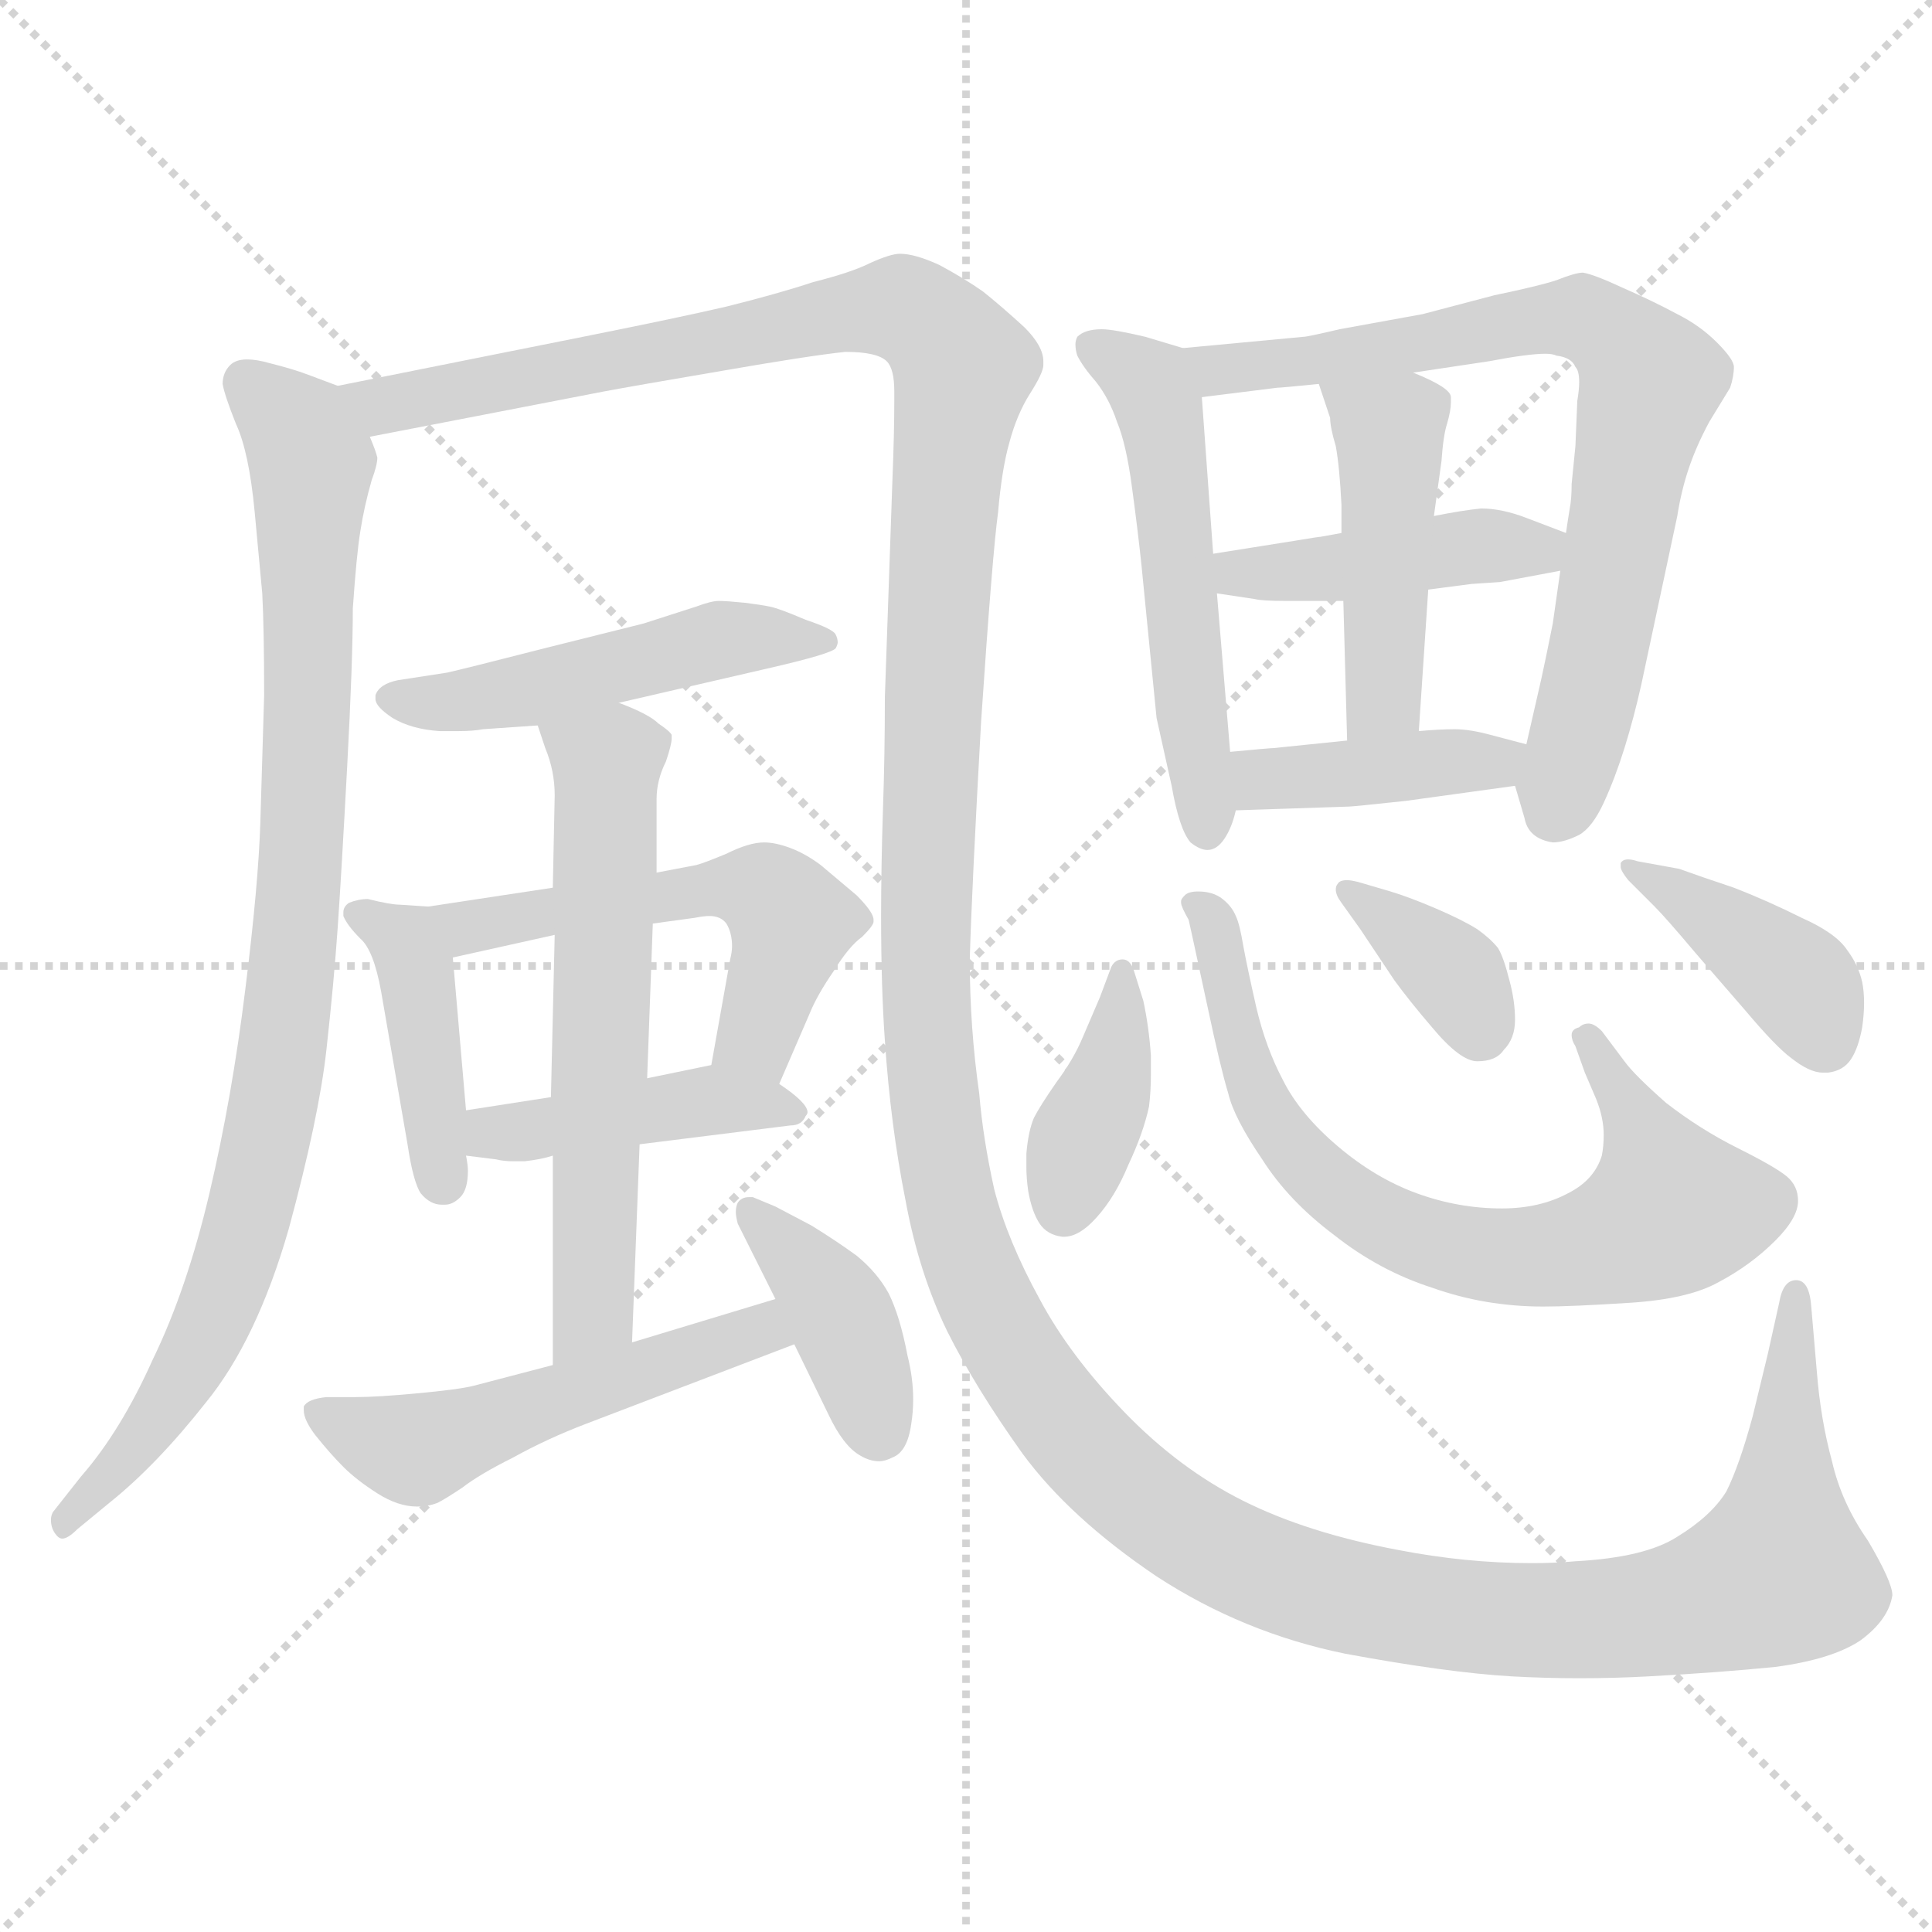 <svg xmlns="http://www.w3.org/2000/svg" version="1.1" viewBox="0 0 1024 1024">
  <g stroke="lightgray" stroke-dasharray="1,1" stroke-width="1" transform="scale(4, 4)">
    <line x1="0" y1="0" x2="256" y2="256" />
    <line x1="256" y1="0" x2="0" y2="256" />
    <line x1="128" y1="0" x2="128" y2="256" />
    <line x1="0" y1="128" x2="256" y2="128" />
  </g>
  <g transform="scale(1.0, -1.0) translate(0.0, -766.50)">
    <style type="text/css">
      
        @keyframes keyframes0 {
          from {
            stroke: blue;
            stroke-dashoffset: 907;
            stroke-width: 128;
          }
          75% {
            animation-timing-function: step-end;
            stroke: blue;
            stroke-dashoffset: 0;
            stroke-width: 128;
          }
          to {
            stroke: black;
            stroke-width: 1024;
          }
        }
        #make-me-a-hanzi-animation-0 {
          animation: keyframes0 0.988s both;
          animation-delay: 0s;
          animation-timing-function: linear;
        }
      
        @keyframes keyframes1 {
          from {
            stroke: blue;
            stroke-dashoffset: 1734;
            stroke-width: 128;
          }
          85% {
            animation-timing-function: step-end;
            stroke: blue;
            stroke-dashoffset: 0;
            stroke-width: 128;
          }
          to {
            stroke: black;
            stroke-width: 1024;
          }
        }
        #make-me-a-hanzi-animation-1 {
          animation: keyframes1 1.661s both;
          animation-delay: 0.988s;
          animation-timing-function: linear;
        }
      
        @keyframes keyframes2 {
          from {
            stroke: blue;
            stroke-dashoffset: 490;
            stroke-width: 128;
          }
          61% {
            animation-timing-function: step-end;
            stroke: blue;
            stroke-dashoffset: 0;
            stroke-width: 128;
          }
          to {
            stroke: black;
            stroke-width: 1024;
          }
        }
        #make-me-a-hanzi-animation-2 {
          animation: keyframes2 0.649s both;
          animation-delay: 2.649s;
          animation-timing-function: linear;
        }
      
        @keyframes keyframes3 {
          from {
            stroke: blue;
            stroke-dashoffset: 415;
            stroke-width: 128;
          }
          57% {
            animation-timing-function: step-end;
            stroke: blue;
            stroke-dashoffset: 0;
            stroke-width: 128;
          }
          to {
            stroke: black;
            stroke-width: 1024;
          }
        }
        #make-me-a-hanzi-animation-3 {
          animation: keyframes3 0.588s both;
          animation-delay: 3.298s;
          animation-timing-function: linear;
        }
      
        @keyframes keyframes4 {
          from {
            stroke: blue;
            stroke-dashoffset: 532;
            stroke-width: 128;
          }
          63% {
            animation-timing-function: step-end;
            stroke: blue;
            stroke-dashoffset: 0;
            stroke-width: 128;
          }
          to {
            stroke: black;
            stroke-width: 1024;
          }
        }
        #make-me-a-hanzi-animation-4 {
          animation: keyframes4 0.683s both;
          animation-delay: 3.886s;
          animation-timing-function: linear;
        }
      
        @keyframes keyframes5 {
          from {
            stroke: blue;
            stroke-dashoffset: 429;
            stroke-width: 128;
          }
          58% {
            animation-timing-function: step-end;
            stroke: blue;
            stroke-dashoffset: 0;
            stroke-width: 128;
          }
          to {
            stroke: black;
            stroke-width: 1024;
          }
        }
        #make-me-a-hanzi-animation-5 {
          animation: keyframes5 0.599s both;
          animation-delay: 4.569s;
          animation-timing-function: linear;
        }
      
        @keyframes keyframes6 {
          from {
            stroke: blue;
            stroke-dashoffset: 604;
            stroke-width: 128;
          }
          66% {
            animation-timing-function: step-end;
            stroke: blue;
            stroke-dashoffset: 0;
            stroke-width: 128;
          }
          to {
            stroke: black;
            stroke-width: 1024;
          }
        }
        #make-me-a-hanzi-animation-6 {
          animation: keyframes6 0.742s both;
          animation-delay: 5.168s;
          animation-timing-function: linear;
        }
      
        @keyframes keyframes7 {
          from {
            stroke: blue;
            stroke-dashoffset: 517;
            stroke-width: 128;
          }
          63% {
            animation-timing-function: step-end;
            stroke: blue;
            stroke-dashoffset: 0;
            stroke-width: 128;
          }
          to {
            stroke: black;
            stroke-width: 1024;
          }
        }
        #make-me-a-hanzi-animation-7 {
          animation: keyframes7 0.671s both;
          animation-delay: 5.909s;
          animation-timing-function: linear;
        }
      
        @keyframes keyframes8 {
          from {
            stroke: blue;
            stroke-dashoffset: 394;
            stroke-width: 128;
          }
          56% {
            animation-timing-function: step-end;
            stroke: blue;
            stroke-dashoffset: 0;
            stroke-width: 128;
          }
          to {
            stroke: black;
            stroke-width: 1024;
          }
        }
        #make-me-a-hanzi-animation-8 {
          animation: keyframes8 0.571s both;
          animation-delay: 6.58s;
          animation-timing-function: linear;
        }
      
        @keyframes keyframes9 {
          from {
            stroke: blue;
            stroke-dashoffset: 531;
            stroke-width: 128;
          }
          63% {
            animation-timing-function: step-end;
            stroke: blue;
            stroke-dashoffset: 0;
            stroke-width: 128;
          }
          to {
            stroke: black;
            stroke-width: 1024;
          }
        }
        #make-me-a-hanzi-animation-9 {
          animation: keyframes9 0.682s both;
          animation-delay: 7.151s;
          animation-timing-function: linear;
        }
      
        @keyframes keyframes10 {
          from {
            stroke: blue;
            stroke-dashoffset: 749;
            stroke-width: 128;
          }
          71% {
            animation-timing-function: step-end;
            stroke: blue;
            stroke-dashoffset: 0;
            stroke-width: 128;
          }
          to {
            stroke: black;
            stroke-width: 1024;
          }
        }
        #make-me-a-hanzi-animation-10 {
          animation: keyframes10 0.86s both;
          animation-delay: 7.833s;
          animation-timing-function: linear;
        }
      
        @keyframes keyframes11 {
          from {
            stroke: blue;
            stroke-dashoffset: 432;
            stroke-width: 128;
          }
          58% {
            animation-timing-function: step-end;
            stroke: blue;
            stroke-dashoffset: 0;
            stroke-width: 128;
          }
          to {
            stroke: black;
            stroke-width: 1024;
          }
        }
        #make-me-a-hanzi-animation-11 {
          animation: keyframes11 0.602s both;
          animation-delay: 8.692s;
          animation-timing-function: linear;
        }
      
        @keyframes keyframes12 {
          from {
            stroke: blue;
            stroke-dashoffset: 454;
            stroke-width: 128;
          }
          60% {
            animation-timing-function: step-end;
            stroke: blue;
            stroke-dashoffset: 0;
            stroke-width: 128;
          }
          to {
            stroke: black;
            stroke-width: 1024;
          }
        }
        #make-me-a-hanzi-animation-12 {
          animation: keyframes12 0.619s both;
          animation-delay: 9.294s;
          animation-timing-function: linear;
        }
      
        @keyframes keyframes13 {
          from {
            stroke: blue;
            stroke-dashoffset: 402;
            stroke-width: 128;
          }
          57% {
            animation-timing-function: step-end;
            stroke: blue;
            stroke-dashoffset: 0;
            stroke-width: 128;
          }
          to {
            stroke: black;
            stroke-width: 1024;
          }
        }
        #make-me-a-hanzi-animation-13 {
          animation: keyframes13 0.577s both;
          animation-delay: 9.913s;
          animation-timing-function: linear;
        }
      
        @keyframes keyframes14 {
          from {
            stroke: blue;
            stroke-dashoffset: 387;
            stroke-width: 128;
          }
          56% {
            animation-timing-function: step-end;
            stroke: blue;
            stroke-dashoffset: 0;
            stroke-width: 128;
          }
          to {
            stroke: black;
            stroke-width: 1024;
          }
        }
        #make-me-a-hanzi-animation-14 {
          animation: keyframes14 0.565s both;
          animation-delay: 10.491s;
          animation-timing-function: linear;
        }
      
        @keyframes keyframes15 {
          from {
            stroke: blue;
            stroke-dashoffset: 727;
            stroke-width: 128;
          }
          70% {
            animation-timing-function: step-end;
            stroke: blue;
            stroke-dashoffset: 0;
            stroke-width: 128;
          }
          to {
            stroke: black;
            stroke-width: 1024;
          }
        }
        #make-me-a-hanzi-animation-15 {
          animation: keyframes15 0.842s both;
          animation-delay: 11.056s;
          animation-timing-function: linear;
        }
      
        @keyframes keyframes16 {
          from {
            stroke: blue;
            stroke-dashoffset: 361;
            stroke-width: 128;
          }
          54% {
            animation-timing-function: step-end;
            stroke: blue;
            stroke-dashoffset: 0;
            stroke-width: 128;
          }
          to {
            stroke: black;
            stroke-width: 1024;
          }
        }
        #make-me-a-hanzi-animation-16 {
          animation: keyframes16 0.544s both;
          animation-delay: 11.897s;
          animation-timing-function: linear;
        }
      
        @keyframes keyframes17 {
          from {
            stroke: blue;
            stroke-dashoffset: 401;
            stroke-width: 128;
          }
          57% {
            animation-timing-function: step-end;
            stroke: blue;
            stroke-dashoffset: 0;
            stroke-width: 128;
          }
          to {
            stroke: black;
            stroke-width: 1024;
          }
        }
        #make-me-a-hanzi-animation-17 {
          animation: keyframes17 0.576s both;
          animation-delay: 12.441s;
          animation-timing-function: linear;
        }
      
    </style>
    
      <path d="M 179 562 L 163 568 Q 155 571 143 574 Q 136 576 131 576 Q 125 576 122 573 Q 118 569 118 563 Q 119 557 125 542 Q 132 527 135 495 L 139 452 Q 140 433 140 398 L 138 331 Q 137 298 130 242 Q 123 185 111 134 Q 99 83 81 46 Q 64 8 43 -16 L 28 -35 Q 27 -37 27 -39 Q 27 -43 29 -46 Q 31 -49 33 -49 Q 36 -49 41 -44 L 58 -30 Q 83 -10 109 23 Q 136 56 153 115 Q 169 174 173 210 Q 177 246 179 275 Q 181 304 184 360 Q 187 416 187 444 Q 189 473 191 485 Q 193 498 197 512 Q 200 520 200 524 Q 199 528 196 535 C 194 557 194 557 179 562 Z" fill="lightgray" />
    
      <path d="M 196 535 L 320 559 Q 336 562 383 570 Q 429 578 448 580 Q 465 580 470 575 Q 474 571 474 559 L 474 554 Q 474 537 473 512 L 469 397 Q 469 366 468 338 Q 467 307 467 281 Q 467 243 469 215 Q 472 170 480 130 Q 487 92 502 61 Q 517 31 542 -4 Q 567 -38 613 -69 Q 659 -99 713 -110 Q 767 -120 801 -122 Q 819 -123 837 -123 Q 856 -123 874 -122 Q 911 -120 941 -117 Q 971 -113 986 -103 Q 1001 -92 1003 -79 Q 1003 -72 990 -50 Q 976 -30 971 -8 Q 965 14 963 39 L 960 74 Q 959 88 952 88 Q 945 88 943 76 L 937 49 L 929 16 Q 922 -10 915 -24 Q 907 -37 889 -48 Q 872 -59 835 -61 Q 824 -62 812 -62 Q 777 -62 741 -55 Q 693 -46 659 -29 Q 625 -12 596 18 Q 567 48 551 78 Q 534 109 527 136 Q 521 163 519 187 Q 514 222 514 258 Q 515 294 520 384 Q 526 473 529 495 Q 531 518 535 532 Q 539 547 546 558 Q 553 569 553 573 L 553 575 Q 553 583 543 593 Q 531 604 521 612 Q 511 619 498 626 Q 485 632 477 632 Q 472 632 461 627 Q 451 622 431 617 Q 413 611 385 604 Q 359 598 314 589 L 179 562 C 150 556 167 529 196 535 Z" fill="lightgray" />
    
      <path d="M 328 394 L 406 412 Q 441 420 443 423 Q 444 425 444 426 Q 444 428 443 430 Q 442 433 427 438 Q 413 444 408 445 Q 403 446 395 447 Q 385 448 381 448 Q 377 448 369 445 L 341 436 L 289 423 Q 246 412 237 410 L 211 406 Q 201 404 199 398 L 199 396 Q 199 392 208 386 Q 218 380 233 379 L 243 379 Q 251 379 256 380 L 285 382 L 328 394 Z" fill="lightgray" />
    
      <path d="M 227 286 L 212 287 Q 207 287 195 290 Q 190 290 185 288 Q 182 286 182 283 L 182 281 Q 184 276 191 269 Q 198 263 202 241 L 216 160 Q 219 140 223 134 Q 228 128 234 128 L 236 128 Q 240 128 244 132 Q 248 136 248 146 Q 248 149 247 154 L 247 178 L 240 259 C 238 285 238 285 227 286 Z" fill="lightgray" />
    
      <path d="M 413 192 L 429 229 Q 433 239 442 252 Q 450 265 457 270 Q 463 276 463 278 L 463 279 Q 463 283 454 292 L 435 308 Q 427 314 419 317 Q 411 320 405 320 Q 397 320 385 314 Q 373 309 369 308 L 348 304 L 293 296 L 227 286 C 197 282 211 252 240 259 L 294 271 L 346 277 L 368 280 Q 373 281 376 281 Q 382 281 385 277 Q 388 272 388 265 Q 388 262 387 258 L 377 202 C 372 172 401 164 413 192 Z" fill="lightgray" />
    
      <path d="M 247 154 L 263 152 Q 267 151 272 151 L 278 151 Q 287 152 293 154 L 339 160 L 419 170 Q 425 170 427 175 Q 428 176 428 177 Q 428 182 413 192 C 394 205 394 205 377 202 L 343 195 L 292 185 L 247 178 C 217 173 217 158 247 154 Z" fill="lightgray" />
    
      <path d="M 348 304 L 348 343 Q 348 353 353 363 Q 356 372 356 375 L 356 377 Q 355 379 349 383 Q 344 388 328 394 C 300 406 276 410 285 382 L 289 370 Q 294 358 294 345 L 293 296 L 294 271 L 292 185 L 293 154 L 293 43 C 293 13 334 25 335 55 L 339 160 L 343 195 L 346 277 L 348 304 Z" fill="lightgray" />
    
      <path d="M 293 43 L 251 32 Q 243 30 221 28 Q 200 26 188 26 L 173 26 Q 163 25 161 21 L 161 19 Q 161 14 167 6 Q 175 -4 182 -11 Q 189 -18 200 -25 Q 211 -32 221 -32 Q 227 -32 232 -30 Q 236 -28 245 -22 Q 254 -15 272 -6 Q 290 4 311 12 L 421 54 C 449 65 440 87 411 78 L 335 55 L 293 43 Z" fill="lightgray" />
    
      <path d="M 421 54 L 439 17 Q 447 0 456 -5 Q 461 -8 466 -8 Q 469 -8 473 -6 Q 481 -3 483 12 Q 484 18 484 25 Q 484 36 481 48 Q 477 69 471 81 Q 465 92 454 101 Q 443 109 430 117 L 411 127 L 399 132 L 397 132 Q 393 132 391 129 Q 390 127 390 124 Q 390 122 391 118 L 411 78 L 421 54 Z" fill="lightgray" />
    
      <path d="M 627 582 L 607 588 Q 590 592 584 592 Q 575 592 571 588 Q 570 586 570 584 Q 570 581 571 578 Q 574 572 581 564 Q 588 555 592 543 Q 597 531 600 508 Q 603 486 605 467 L 613 386 L 621 350 Q 625 327 631 320 Q 636 316 640 316 Q 645 316 649 322 Q 653 328 655 337 L 652 368 L 645 452 L 643 473 L 637 556 C 635 580 635 580 627 582 Z" fill="lightgray" />
    
      <path d="M 803 350 L 808 333 Q 810 322 823 320 Q 829 320 837 324 Q 844 328 850 341 Q 856 354 861 370 Q 866 386 870 404 L 889 493 Q 891 506 895 518 Q 899 530 906 543 L 917 561 Q 919 567 919 572 Q 919 576 910 585 Q 901 594 889 600 Q 876 607 860 614 Q 845 621 839 622 Q 835 622 825 618 Q 816 615 792 610 L 754 600 L 710 592 Q 693 588 691 588 L 627 582 C 597 579 607 552 637 556 L 677 561 Q 679 561 699 563 L 749 569 L 789 575 Q 810 579 819 579 Q 823 579 825 578 Q 833 577 835 572 Q 837 570 837 564 Q 837 560 836 554 L 835 530 L 833 510 Q 833 502 832 497 Q 831 491 830 484 L 827 464 L 823 436 Q 819 416 817 407 L 809 372 C 804 348 802 352 803 350 Z" fill="lightgray" />
    
      <path d="M 757 454 L 780 457 L 795 458 L 827 464 C 856 470 858 473 830 484 L 809 492 Q 796 497 785 497 Q 775 496 760 493 L 711 484 L 700 482 Q 699 482 687 480 L 643 473 C 613 468 615 456 645 452 L 665 449 Q 669 448 681 448 L 712 448 L 757 454 Z" fill="lightgray" />
    
      <path d="M 752 379 L 757 454 L 760 493 L 764 522 Q 765 536 767 542 Q 769 549 769 553 L 769 556 Q 769 561 749 569 C 721 581 690 591 699 563 L 705 545 Q 705 540 708 530 Q 710 519 711 499 L 711 484 L 712 448 L 714 374 C 715 344 750 349 752 379 Z" fill="lightgray" />
    
      <path d="M 655 337 L 715 339 Q 717 339 745 342 L 803 350 C 833 354 838 364 809 372 L 790 377 Q 779 380 771 380 Q 763 380 752 379 L 714 374 L 675 370 Q 673 370 652 368 C 622 365 625 336 655 337 Z" fill="lightgray" />
    
      <path d="M 601 252 Q 599 258 595 258 Q 591 258 589 254 L 583 238 L 574 217 Q 569 205 560 193 Q 551 180 548 174 Q 545 167 544 155 L 544 148 Q 544 142 545 135 Q 547 124 551 118 Q 555 112 563 111 L 564 111 Q 572 111 581 121 Q 591 132 598 149 Q 606 166 609 180 Q 610 188 610 197 L 610 207 Q 609 222 606 236 L 601 252 Z" fill="lightgray" />
    
      <path d="M 640 233 Q 647 200 651 187 Q 654 174 669 152 Q 683 130 707 112 Q 731 93 759 84 Q 787 74 818 74 Q 833 74 864 76 Q 895 78 911 87 Q 928 96 941 109 Q 953 121 953 130 Q 953 138 947 143 Q 941 148 921 158 Q 901 168 883 182 Q 866 197 861 204 L 849 220 Q 845 224 842 224 Q 839 224 837 222 Q 833 221 833 218 Q 833 215 835 212 L 840 198 L 846 184 Q 850 174 850 165 Q 850 159 849 154 Q 845 141 831 134 Q 816 126 796 126 Q 773 126 751 134 Q 729 142 709 159 Q 689 176 680 194 Q 671 211 666 232 Q 661 254 659 265 Q 657 277 655 281 Q 653 286 648 290 Q 643 294 635 294 Q 630 294 628 292 Q 626 290 626 289 L 626 288 Q 626 286 630 279 L 632 270 L 640 233 Z" fill="lightgray" />
    
      <path d="M 721 274 L 739 247 Q 747 236 759 222 Q 774 204 783 204 Q 793 204 797 210 Q 803 216 803 226 Q 803 236 800 247 Q 797 259 794 264 Q 790 269 783 274 Q 775 279 761 285 Q 747 291 737 294 L 720 299 Q 716 300 714 300 Q 710 300 709 298 Q 708 297 708 295 Q 708 292 711 288 L 721 274 Z" fill="lightgray" />
    
      <path d="M 868 310 Q 865 311 863 311 Q 860 311 859 309 L 859 307 Q 859 305 863 300 L 877 286 Q 883 280 899 261 L 925 231 Q 941 212 949 206 Q 959 198 966 198 L 969 198 Q 977 199 981 205 Q 985 211 987 222 Q 988 229 988 235 Q 988 241 987 246 Q 985 255 979 263 Q 973 272 955 280 Q 937 289 919 296 Q 901 302 890 306 L 868 310 Z" fill="lightgray" />
    
    
      <clipPath id="make-me-a-hanzi-clip-0">
        <path d="M 179 562 L 163 568 Q 155 571 143 574 Q 136 576 131 576 Q 125 576 122 573 Q 118 569 118 563 Q 119 557 125 542 Q 132 527 135 495 L 139 452 Q 140 433 140 398 L 138 331 Q 137 298 130 242 Q 123 185 111 134 Q 99 83 81 46 Q 64 8 43 -16 L 28 -35 Q 27 -37 27 -39 Q 27 -43 29 -46 Q 31 -49 33 -49 Q 36 -49 41 -44 L 58 -30 Q 83 -10 109 23 Q 136 56 153 115 Q 169 174 173 210 Q 177 246 179 275 Q 181 304 184 360 Q 187 416 187 444 Q 189 473 191 485 Q 193 498 197 512 Q 200 520 200 524 Q 199 528 196 535 C 194 557 194 557 179 562 Z" />
      </clipPath>
      <path clip-path="url(#make-me-a-hanzi-clip-0)" d="M 130 564 L 151 546 L 165 522 L 161 335 L 144 173 L 130 113 L 104 49 L 74 2 L 35 -43" fill="none" id="make-me-a-hanzi-animation-0" stroke-dasharray="779 1558" stroke-linecap="round" />
    
      <clipPath id="make-me-a-hanzi-clip-1">
        <path d="M 196 535 L 320 559 Q 336 562 383 570 Q 429 578 448 580 Q 465 580 470 575 Q 474 571 474 559 L 474 554 Q 474 537 473 512 L 469 397 Q 469 366 468 338 Q 467 307 467 281 Q 467 243 469 215 Q 472 170 480 130 Q 487 92 502 61 Q 517 31 542 -4 Q 567 -38 613 -69 Q 659 -99 713 -110 Q 767 -120 801 -122 Q 819 -123 837 -123 Q 856 -123 874 -122 Q 911 -120 941 -117 Q 971 -113 986 -103 Q 1001 -92 1003 -79 Q 1003 -72 990 -50 Q 976 -30 971 -8 Q 965 14 963 39 L 960 74 Q 959 88 952 88 Q 945 88 943 76 L 937 49 L 929 16 Q 922 -10 915 -24 Q 907 -37 889 -48 Q 872 -59 835 -61 Q 824 -62 812 -62 Q 777 -62 741 -55 Q 693 -46 659 -29 Q 625 -12 596 18 Q 567 48 551 78 Q 534 109 527 136 Q 521 163 519 187 Q 514 222 514 258 Q 515 294 520 384 Q 526 473 529 495 Q 531 518 535 532 Q 539 547 546 558 Q 553 569 553 573 L 553 575 Q 553 583 543 593 Q 531 604 521 612 Q 511 619 498 626 Q 485 632 477 632 Q 472 632 461 627 Q 451 622 431 617 Q 413 611 385 604 Q 359 598 314 589 L 179 562 C 150 556 167 529 196 535 Z" />
      </clipPath>
      <path clip-path="url(#make-me-a-hanzi-clip-1)" d="M 188 558 L 219 555 L 463 603 L 482 602 L 505 582 L 511 572 L 502 519 L 490 274 L 504 127 L 522 78 L 559 18 L 591 -17 L 635 -49 L 698 -76 L 774 -90 L 855 -91 L 919 -78 L 943 -67 L 951 80" fill="none" id="make-me-a-hanzi-animation-1" stroke-dasharray="1606 3212" stroke-linecap="round" />
    
      <clipPath id="make-me-a-hanzi-clip-2">
        <path d="M 328 394 L 406 412 Q 441 420 443 423 Q 444 425 444 426 Q 444 428 443 430 Q 442 433 427 438 Q 413 444 408 445 Q 403 446 395 447 Q 385 448 381 448 Q 377 448 369 445 L 341 436 L 289 423 Q 246 412 237 410 L 211 406 Q 201 404 199 398 L 199 396 Q 199 392 208 386 Q 218 380 233 379 L 243 379 Q 251 379 256 380 L 285 382 L 328 394 Z" />
      </clipPath>
      <path clip-path="url(#make-me-a-hanzi-clip-2)" d="M 208 397 L 262 397 L 387 428 L 438 426" fill="none" id="make-me-a-hanzi-animation-2" stroke-dasharray="362 724" stroke-linecap="round" />
    
      <clipPath id="make-me-a-hanzi-clip-3">
        <path d="M 227 286 L 212 287 Q 207 287 195 290 Q 190 290 185 288 Q 182 286 182 283 L 182 281 Q 184 276 191 269 Q 198 263 202 241 L 216 160 Q 219 140 223 134 Q 228 128 234 128 L 236 128 Q 240 128 244 132 Q 248 136 248 146 Q 248 149 247 154 L 247 178 L 240 259 C 238 285 238 285 227 286 Z" />
      </clipPath>
      <path clip-path="url(#make-me-a-hanzi-clip-3)" d="M 189 282 L 215 268 L 221 251 L 235 140" fill="none" id="make-me-a-hanzi-animation-3" stroke-dasharray="287 574" stroke-linecap="round" />
    
      <clipPath id="make-me-a-hanzi-clip-4">
        <path d="M 413 192 L 429 229 Q 433 239 442 252 Q 450 265 457 270 Q 463 276 463 278 L 463 279 Q 463 283 454 292 L 435 308 Q 427 314 419 317 Q 411 320 405 320 Q 397 320 385 314 Q 373 309 369 308 L 348 304 L 293 296 L 227 286 C 197 282 211 252 240 259 L 294 271 L 346 277 L 368 280 Q 373 281 376 281 Q 382 281 385 277 Q 388 272 388 265 Q 388 262 387 258 L 377 202 C 372 172 401 164 413 192 Z" />
      </clipPath>
      <path clip-path="url(#make-me-a-hanzi-clip-4)" d="M 234 281 L 257 276 L 376 296 L 407 293 L 419 276 L 400 216 L 385 208" fill="none" id="make-me-a-hanzi-animation-4" stroke-dasharray="404 808" stroke-linecap="round" />
    
      <clipPath id="make-me-a-hanzi-clip-5">
        <path d="M 247 154 L 263 152 Q 267 151 272 151 L 278 151 Q 287 152 293 154 L 339 160 L 419 170 Q 425 170 427 175 Q 428 176 428 177 Q 428 182 413 192 C 394 205 394 205 377 202 L 343 195 L 292 185 L 247 178 C 217 173 217 158 247 154 Z" />
      </clipPath>
      <path clip-path="url(#make-me-a-hanzi-clip-5)" d="M 252 160 L 364 182 L 423 178" fill="none" id="make-me-a-hanzi-animation-5" stroke-dasharray="301 602" stroke-linecap="round" />
    
      <clipPath id="make-me-a-hanzi-clip-6">
        <path d="M 348 304 L 348 343 Q 348 353 353 363 Q 356 372 356 375 L 356 377 Q 355 379 349 383 Q 344 388 328 394 C 300 406 276 410 285 382 L 289 370 Q 294 358 294 345 L 293 296 L 294 271 L 292 185 L 293 154 L 293 43 C 293 13 334 25 335 55 L 339 160 L 343 195 L 346 277 L 348 304 Z" />
      </clipPath>
      <path clip-path="url(#make-me-a-hanzi-clip-6)" d="M 294 378 L 322 362 L 315 78 L 298 51" fill="none" id="make-me-a-hanzi-animation-6" stroke-dasharray="476 952" stroke-linecap="round" />
    
      <clipPath id="make-me-a-hanzi-clip-7">
        <path d="M 293 43 L 251 32 Q 243 30 221 28 Q 200 26 188 26 L 173 26 Q 163 25 161 21 L 161 19 Q 161 14 167 6 Q 175 -4 182 -11 Q 189 -18 200 -25 Q 211 -32 221 -32 Q 227 -32 232 -30 Q 236 -28 245 -22 Q 254 -15 272 -6 Q 290 4 311 12 L 421 54 C 449 65 440 87 411 78 L 335 55 L 293 43 Z" />
      </clipPath>
      <path clip-path="url(#make-me-a-hanzi-clip-7)" d="M 168 20 L 221 -2 L 392 59 L 403 62 L 412 57" fill="none" id="make-me-a-hanzi-animation-7" stroke-dasharray="389 778" stroke-linecap="round" />
    
      <clipPath id="make-me-a-hanzi-clip-8">
        <path d="M 421 54 L 439 17 Q 447 0 456 -5 Q 461 -8 466 -8 Q 469 -8 473 -6 Q 481 -3 483 12 Q 484 18 484 25 Q 484 36 481 48 Q 477 69 471 81 Q 465 92 454 101 Q 443 109 430 117 L 411 127 L 399 132 L 397 132 Q 393 132 391 129 Q 390 127 390 124 Q 390 122 391 118 L 411 78 L 421 54 Z" />
      </clipPath>
      <path clip-path="url(#make-me-a-hanzi-clip-8)" d="M 397 125 L 441 77 L 465 8" fill="none" id="make-me-a-hanzi-animation-8" stroke-dasharray="266 532" stroke-linecap="round" />
    
      <clipPath id="make-me-a-hanzi-clip-9">
        <path d="M 627 582 L 607 588 Q 590 592 584 592 Q 575 592 571 588 Q 570 586 570 584 Q 570 581 571 578 Q 574 572 581 564 Q 588 555 592 543 Q 597 531 600 508 Q 603 486 605 467 L 613 386 L 621 350 Q 625 327 631 320 Q 636 316 640 316 Q 645 316 649 322 Q 653 328 655 337 L 652 368 L 645 452 L 643 473 L 637 556 C 635 580 635 580 627 582 Z" />
      </clipPath>
      <path clip-path="url(#make-me-a-hanzi-clip-9)" d="M 579 584 L 609 563 L 615 546 L 639 327" fill="none" id="make-me-a-hanzi-animation-9" stroke-dasharray="403 806" stroke-linecap="round" />
    
      <clipPath id="make-me-a-hanzi-clip-10">
        <path d="M 803 350 L 808 333 Q 810 322 823 320 Q 829 320 837 324 Q 844 328 850 341 Q 856 354 861 370 Q 866 386 870 404 L 889 493 Q 891 506 895 518 Q 899 530 906 543 L 917 561 Q 919 567 919 572 Q 919 576 910 585 Q 901 594 889 600 Q 876 607 860 614 Q 845 621 839 622 Q 835 622 825 618 Q 816 615 792 610 L 754 600 L 710 592 Q 693 588 691 588 L 627 582 C 597 579 607 552 637 556 L 677 561 Q 679 561 699 563 L 749 569 L 789 575 Q 810 579 819 579 Q 823 579 825 578 Q 833 577 835 572 Q 837 570 837 564 Q 837 560 836 554 L 835 530 L 833 510 Q 833 502 832 497 Q 831 491 830 484 L 827 464 L 823 436 Q 819 416 817 407 L 809 372 C 804 348 802 352 803 350 Z" />
      </clipPath>
      <path clip-path="url(#make-me-a-hanzi-clip-10)" d="M 634 577 L 647 571 L 690 574 L 827 598 L 838 598 L 863 581 L 875 565 L 850 432 L 824 336" fill="none" id="make-me-a-hanzi-animation-10" stroke-dasharray="621 1242" stroke-linecap="round" />
    
      <clipPath id="make-me-a-hanzi-clip-11">
        <path d="M 757 454 L 780 457 L 795 458 L 827 464 C 856 470 858 473 830 484 L 809 492 Q 796 497 785 497 Q 775 496 760 493 L 711 484 L 700 482 Q 699 482 687 480 L 643 473 C 613 468 615 456 645 452 L 665 449 Q 669 448 681 448 L 712 448 L 757 454 Z" />
      </clipPath>
      <path clip-path="url(#make-me-a-hanzi-clip-11)" d="M 651 458 L 656 463 L 704 464 L 782 477 L 815 475 L 822 480" fill="none" id="make-me-a-hanzi-animation-11" stroke-dasharray="304 608" stroke-linecap="round" />
    
      <clipPath id="make-me-a-hanzi-clip-12">
        <path d="M 752 379 L 757 454 L 760 493 L 764 522 Q 765 536 767 542 Q 769 549 769 553 L 769 556 Q 769 561 749 569 C 721 581 690 591 699 563 L 705 545 Q 705 540 708 530 Q 710 519 711 499 L 711 484 L 712 448 L 714 374 C 715 344 750 349 752 379 Z" />
      </clipPath>
      <path clip-path="url(#make-me-a-hanzi-clip-12)" d="M 706 560 L 736 538 L 737 531 L 734 403 L 719 382" fill="none" id="make-me-a-hanzi-animation-12" stroke-dasharray="326 652" stroke-linecap="round" />
    
      <clipPath id="make-me-a-hanzi-clip-13">
        <path d="M 655 337 L 715 339 Q 717 339 745 342 L 803 350 C 833 354 838 364 809 372 L 790 377 Q 779 380 771 380 Q 763 380 752 379 L 714 374 L 675 370 Q 673 370 652 368 C 622 365 625 336 655 337 Z" />
      </clipPath>
      <path clip-path="url(#make-me-a-hanzi-clip-13)" d="M 662 346 L 669 354 L 791 362 L 803 368" fill="none" id="make-me-a-hanzi-animation-13" stroke-dasharray="274 548" stroke-linecap="round" />
    
      <clipPath id="make-me-a-hanzi-clip-14">
        <path d="M 601 252 Q 599 258 595 258 Q 591 258 589 254 L 583 238 L 574 217 Q 569 205 560 193 Q 551 180 548 174 Q 545 167 544 155 L 544 148 Q 544 142 545 135 Q 547 124 551 118 Q 555 112 563 111 L 564 111 Q 572 111 581 121 Q 591 132 598 149 Q 606 166 609 180 Q 610 188 610 197 L 610 207 Q 609 222 606 236 L 601 252 Z" />
      </clipPath>
      <path clip-path="url(#make-me-a-hanzi-clip-14)" d="M 595 252 L 588 193 L 564 126" fill="none" id="make-me-a-hanzi-animation-14" stroke-dasharray="259 518" stroke-linecap="round" />
    
      <clipPath id="make-me-a-hanzi-clip-15">
        <path d="M 640 233 Q 647 200 651 187 Q 654 174 669 152 Q 683 130 707 112 Q 731 93 759 84 Q 787 74 818 74 Q 833 74 864 76 Q 895 78 911 87 Q 928 96 941 109 Q 953 121 953 130 Q 953 138 947 143 Q 941 148 921 158 Q 901 168 883 182 Q 866 197 861 204 L 849 220 Q 845 224 842 224 Q 839 224 837 222 Q 833 221 833 218 Q 833 215 835 212 L 840 198 L 846 184 Q 850 174 850 165 Q 850 159 849 154 Q 845 141 831 134 Q 816 126 796 126 Q 773 126 751 134 Q 729 142 709 159 Q 689 176 680 194 Q 671 211 666 232 Q 661 254 659 265 Q 657 277 655 281 Q 653 286 648 290 Q 643 294 635 294 Q 630 294 628 292 Q 626 290 626 289 L 626 288 Q 626 286 630 279 L 632 270 L 640 233 Z" />
      </clipPath>
      <path clip-path="url(#make-me-a-hanzi-clip-15)" d="M 630 289 L 643 279 L 666 187 L 686 156 L 725 123 L 760 107 L 811 100 L 853 108 L 885 126 L 866 178 L 839 217" fill="none" id="make-me-a-hanzi-animation-15" stroke-dasharray="599 1198" stroke-linecap="round" />
    
      <clipPath id="make-me-a-hanzi-clip-16">
        <path d="M 721 274 L 739 247 Q 747 236 759 222 Q 774 204 783 204 Q 793 204 797 210 Q 803 216 803 226 Q 803 236 800 247 Q 797 259 794 264 Q 790 269 783 274 Q 775 279 761 285 Q 747 291 737 294 L 720 299 Q 716 300 714 300 Q 710 300 709 298 Q 708 297 708 295 Q 708 292 711 288 L 721 274 Z" />
      </clipPath>
      <path clip-path="url(#make-me-a-hanzi-clip-16)" d="M 713 295 L 771 250 L 784 221" fill="none" id="make-me-a-hanzi-animation-16" stroke-dasharray="233 466" stroke-linecap="round" />
    
      <clipPath id="make-me-a-hanzi-clip-17">
        <path d="M 868 310 Q 865 311 863 311 Q 860 311 859 309 L 859 307 Q 859 305 863 300 L 877 286 Q 883 280 899 261 L 925 231 Q 941 212 949 206 Q 959 198 966 198 L 969 198 Q 977 199 981 205 Q 985 211 987 222 Q 988 229 988 235 Q 988 241 987 246 Q 985 255 979 263 Q 973 272 955 280 Q 937 289 919 296 Q 901 302 890 306 L 868 310 Z" />
      </clipPath>
      <path clip-path="url(#make-me-a-hanzi-clip-17)" d="M 862 308 L 948 250 L 968 214" fill="none" id="make-me-a-hanzi-animation-17" stroke-dasharray="273 546" stroke-linecap="round" />
    
  </g>
</svg>
